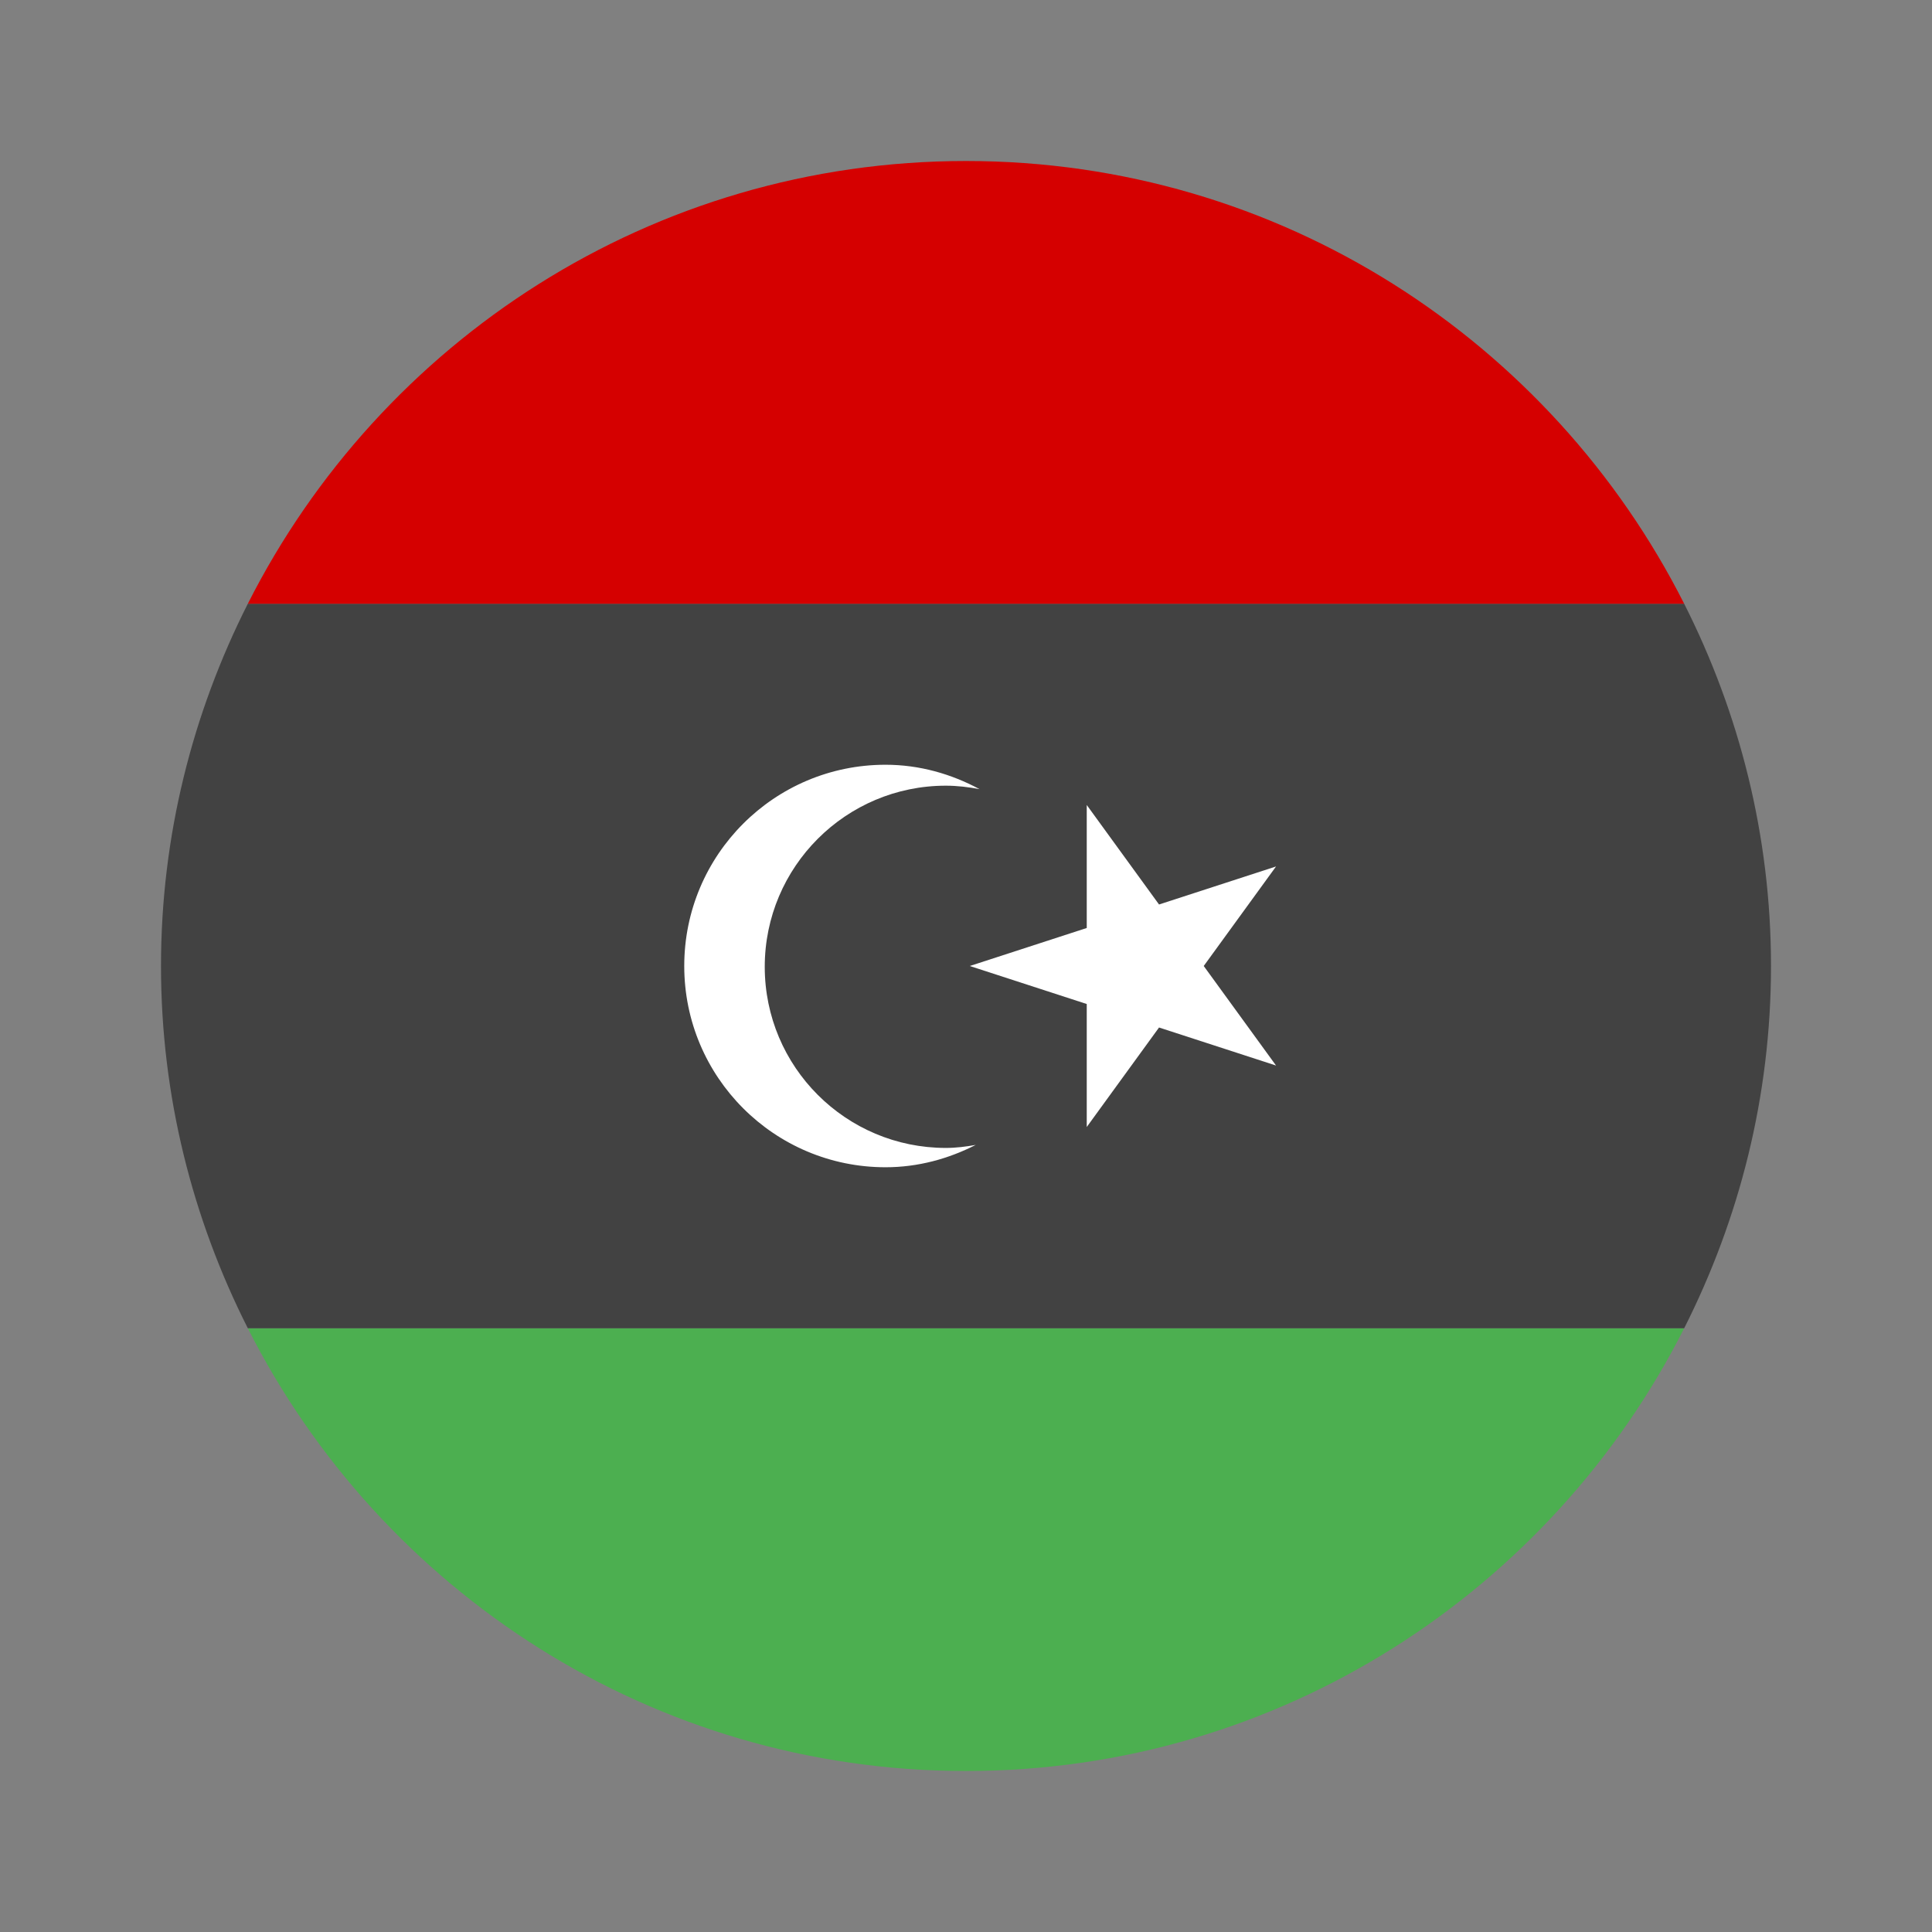 <svg xmlns="http://www.w3.org/2000/svg"  viewBox="0 0 48 48" width="500px" height="500px"><rect x="0" y="0" width="48" height="48" fill="#808080" stroke="none"/><path fill="#4caf50" d="M41.843,33H6.157C9.453,39.52,16.196,44,24,44S38.547,39.52,41.843,33z"/><path fill="#424242" d="M44,24c0-3.241-0.788-6.292-2.157-9H6.157C4.788,17.708,4,20.759,4,24s0.788,6.292,2.157,9h35.686 C43.212,30.292,44,27.241,44,24z"/><path fill="#d50000" d="M24,4C16.195,4,9.453,8.48,6.157,15h35.686C38.547,8.48,31.805,4,24,4z"/><path fill="#fff" d="M23.5,28.52c-2.484,0-4.5-2.012-4.5-4.5c0-2.484,2.016-4.5,4.5-4.5c0.285,0,0.566,0.035,0.836,0.086	C23.637,19.23,22.848,19,22,19c-2.762,0-5,2.238-5,5s2.238,5,5,5c0.813,0,1.566-0.211,2.242-0.555	C24,28.488,23.754,28.52,23.5,28.52z"/><path fill="#fff" d="M24.094,24l7.609-2.473L27,28v-8l4.703,6.473L24.094,24z"/></svg>
